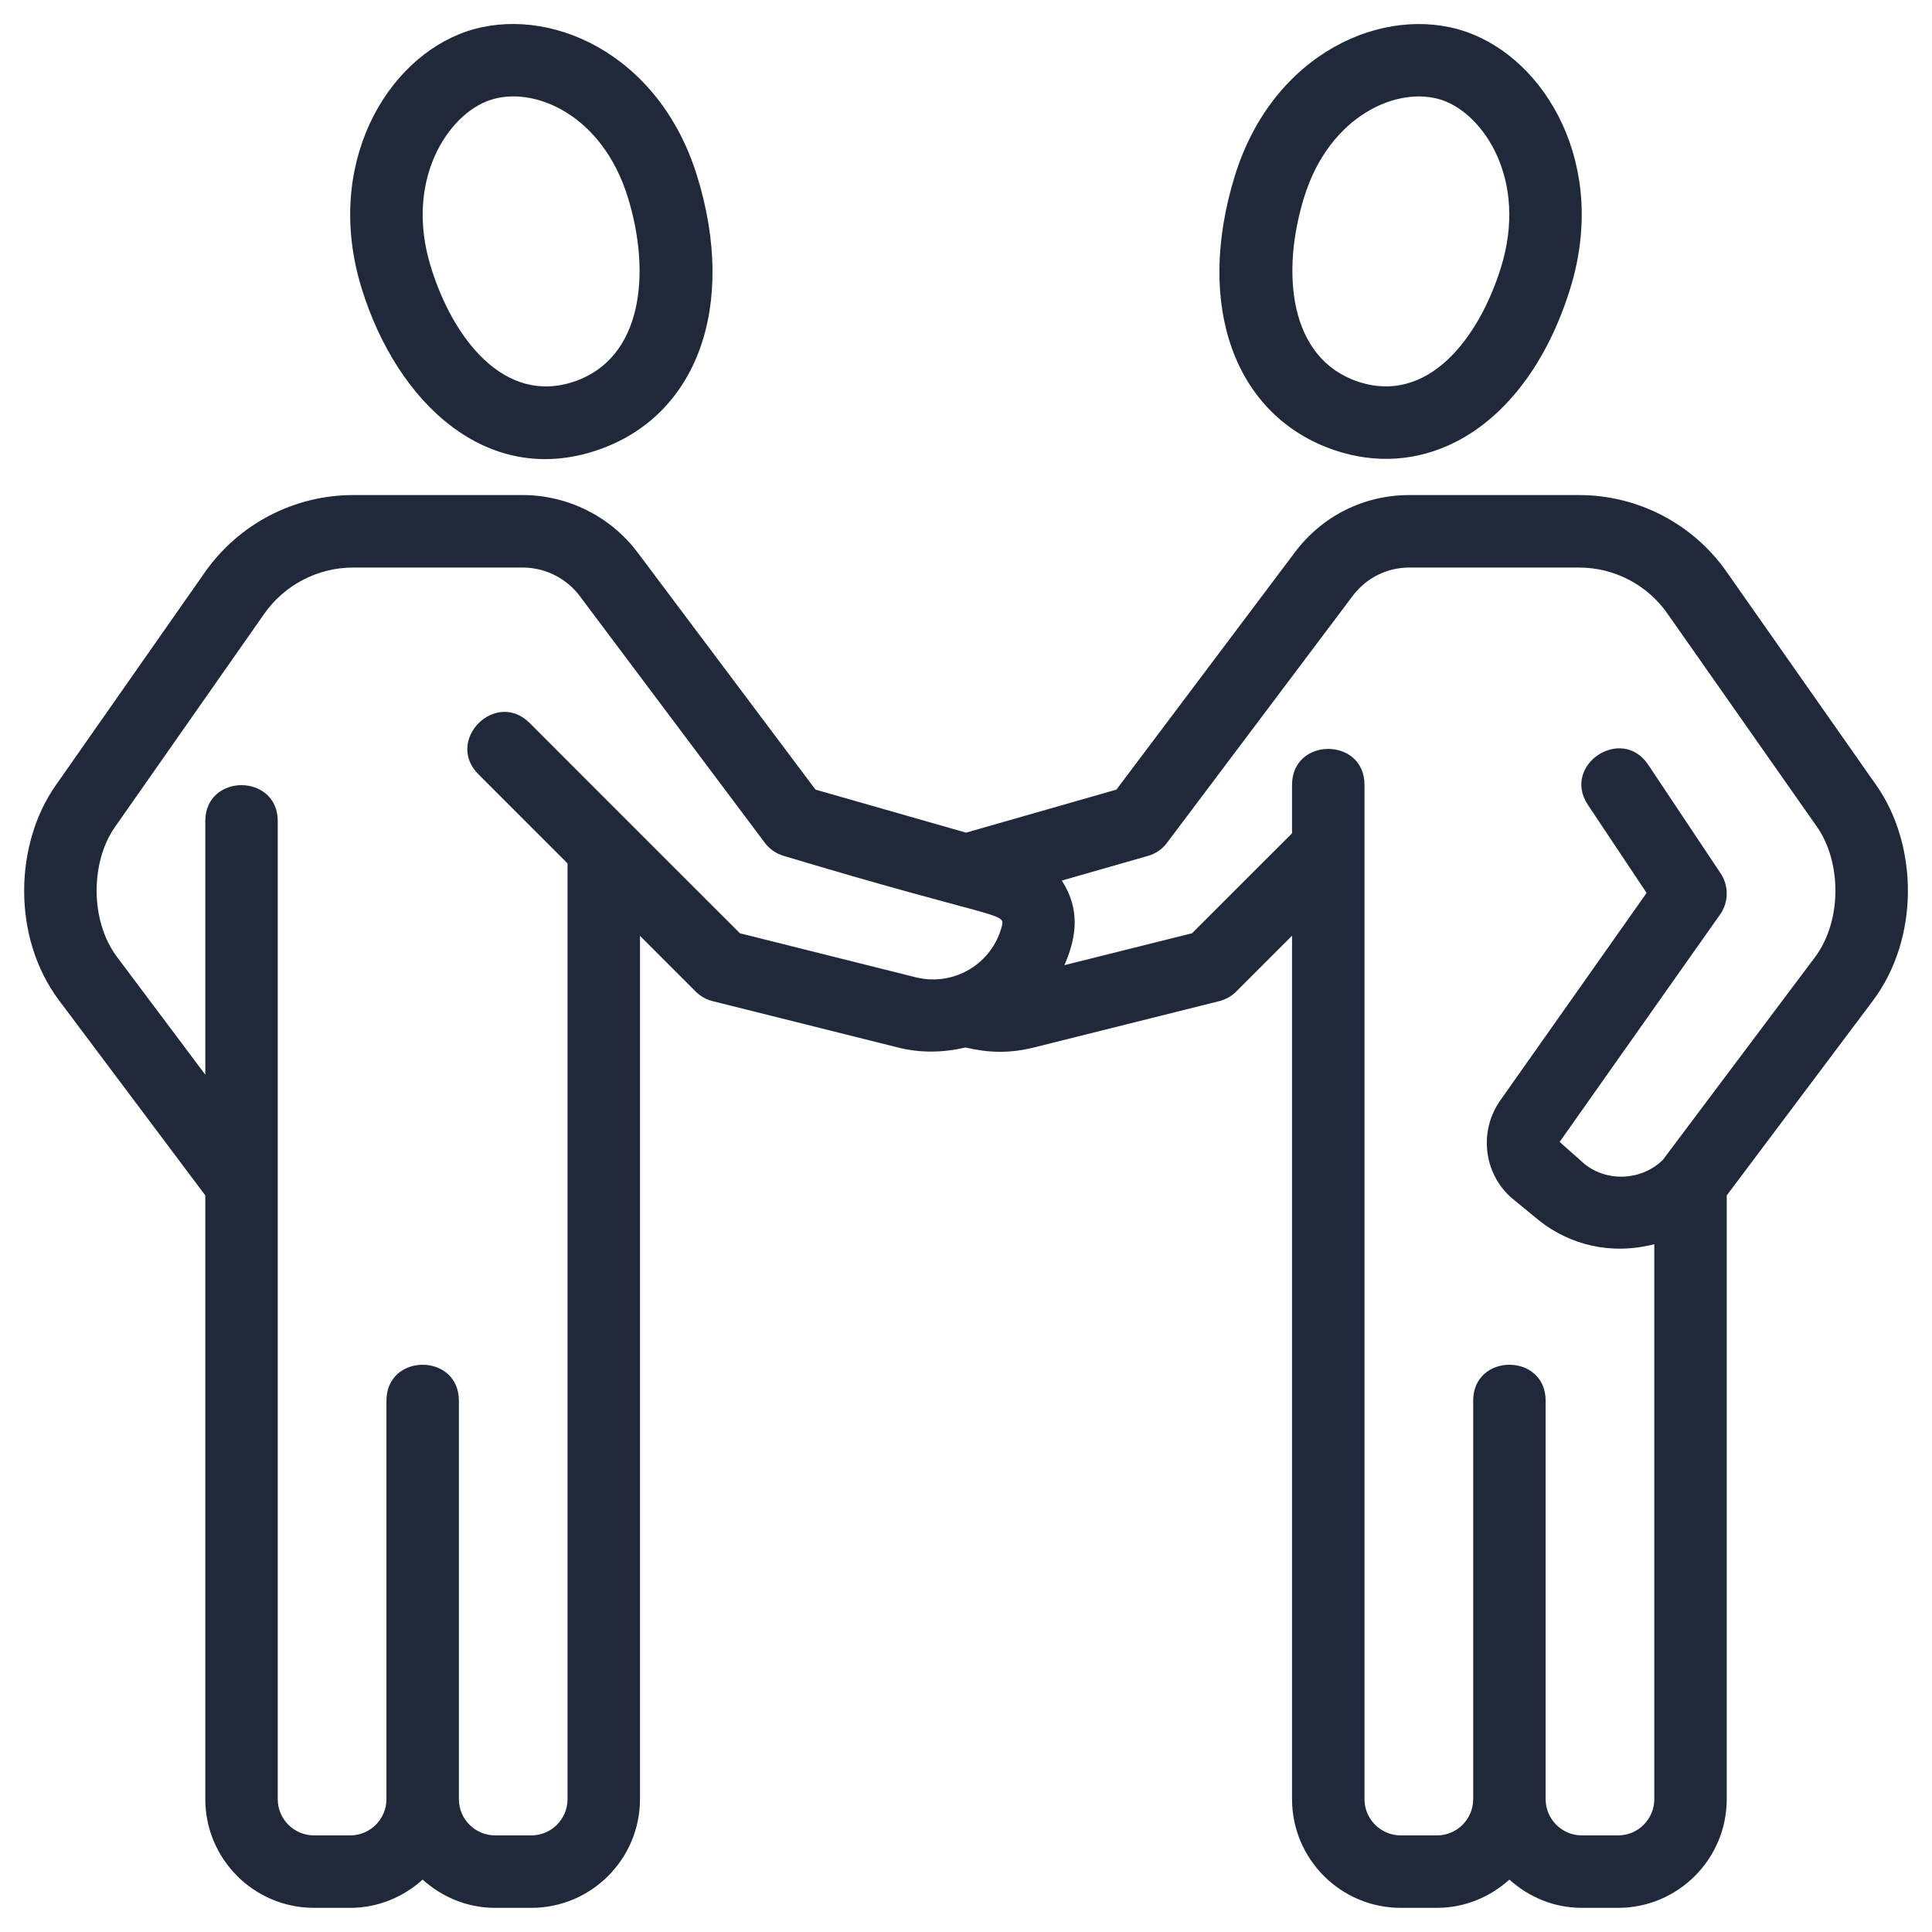 <svg width="50" height="50" viewBox="0 0 50 50" fill="none" xmlns="http://www.w3.org/2000/svg">
<path d="M15.467 11.647C18.044 10.769 19.079 7.92 18.042 4.558C17.052 1.345 14.161 0.104 12.071 0.815C9.999 1.521 8.373 4.262 9.358 7.458C10.277 10.438 12.615 12.621 15.467 11.647ZM12.676 2.592C13.798 2.209 15.583 2.947 16.25 5.111C16.846 7.043 16.648 9.265 14.863 9.874C13.045 10.489 11.719 8.753 11.15 6.907C10.459 4.666 11.593 2.96 12.676 2.592Z" fill="#202939"/>
<path d="M34.532 11.649C35.602 12.012 36.691 11.938 37.679 11.434C39.007 10.756 40.059 9.344 40.64 7.459C41.625 4.263 39.998 1.523 37.926 0.817C35.834 0.103 32.944 1.35 31.955 4.559C30.92 7.921 31.955 10.77 34.532 11.649ZM33.749 5.111C34.41 2.964 36.199 2.209 37.324 2.591C38.406 2.961 39.54 4.665 38.849 6.907C38.28 8.754 36.952 10.487 35.136 9.874C33.351 9.265 33.153 7.044 33.749 5.111Z" fill="#202939"/>
<path d="M48.569 20.337L44.7 14.821C43.831 13.563 42.397 12.812 40.863 12.812H36.476C35.294 12.812 34.21 13.356 33.505 14.302L28.893 20.435L25.002 21.549L21.105 20.435L16.501 14.298C15.803 13.367 14.692 12.812 13.53 12.812H9.141C7.613 12.812 6.178 13.56 5.301 14.812L1.437 20.332C0.383 21.836 0.296 24.245 1.528 25.89L5.313 30.937V46.562C5.313 48.113 6.575 49.375 8.126 49.375H9.063C9.786 49.375 10.44 49.093 10.938 48.644C11.437 49.094 12.09 49.375 12.813 49.375H13.751C15.301 49.375 16.563 48.113 16.563 46.562V24.22L18.006 25.663C18.126 25.783 18.277 25.868 18.441 25.909L23.247 27.111C23.828 27.257 24.42 27.242 24.988 27.109C25.579 27.248 26.125 27.267 26.755 27.109L31.555 25.909C31.72 25.868 31.871 25.783 31.991 25.663L33.438 24.216V46.562C33.438 48.113 34.7 49.375 36.251 49.375H37.188C37.911 49.375 38.565 49.093 39.063 48.644C39.562 49.094 40.215 49.375 40.938 49.375H41.876C43.426 49.375 44.688 48.113 44.688 46.562V30.937L48.48 25.886C49.686 24.258 49.635 21.872 48.569 20.337ZM23.702 25.293L19.149 24.153L16.297 21.302C16.29 21.295 16.284 21.288 16.277 21.282L13.707 18.711C12.829 17.834 11.505 19.16 12.381 20.037L14.688 22.345V46.562C14.688 47.079 14.267 47.5 13.751 47.5H12.813C12.297 47.5 11.876 47.079 11.876 46.562V36.25C11.876 35.011 10.001 35.009 10.001 36.25V46.562C10.001 47.079 9.58 47.5 9.063 47.5H8.126C7.609 47.5 7.188 47.079 7.188 46.562V21.25C7.188 20.011 5.313 20.009 5.313 21.25V27.812L3.028 24.765C2.318 23.817 2.35 22.296 2.972 21.407L6.837 15.887C7.363 15.137 8.223 14.688 9.141 14.688H13.53C14.106 14.688 14.656 14.963 15.002 15.423L19.794 21.812C19.917 21.976 20.089 22.095 20.286 22.151C25.743 23.79 26.018 23.615 25.932 23.953C25.686 24.941 24.689 25.537 23.702 25.293ZM46.976 24.766L43.037 30.014C42.493 30.552 41.607 30.602 41.008 30.125L40.364 29.552L44.517 23.665C44.74 23.349 44.745 22.927 44.531 22.605L42.656 19.792C41.968 18.761 40.407 19.8 41.096 20.832L42.614 23.109L38.834 28.469C38.244 29.297 38.406 30.44 39.19 31.06L39.83 31.585C40.63 32.219 41.684 32.488 42.813 32.2V46.562C42.813 47.079 42.393 47.5 41.876 47.5H40.938C40.421 47.5 40.001 47.079 40.001 46.562V36.25C40.001 35.01 38.126 35.009 38.126 36.25V46.562C38.126 47.079 37.706 47.5 37.188 47.5H36.251C35.733 47.5 35.313 47.079 35.313 46.562V20.312C35.313 19.072 33.438 19.071 33.438 20.312V21.565L30.849 24.153L27.548 24.978C27.866 24.24 27.959 23.532 27.48 22.789L29.712 22.15C29.908 22.094 30.081 21.975 30.202 21.812L35.005 15.425C35.355 14.957 35.892 14.688 36.476 14.688H40.863C41.781 14.688 42.639 15.136 43.161 15.891L47.031 21.409C47.643 22.292 47.689 23.803 46.976 24.766Z" fill="#202939"/>
</svg>
